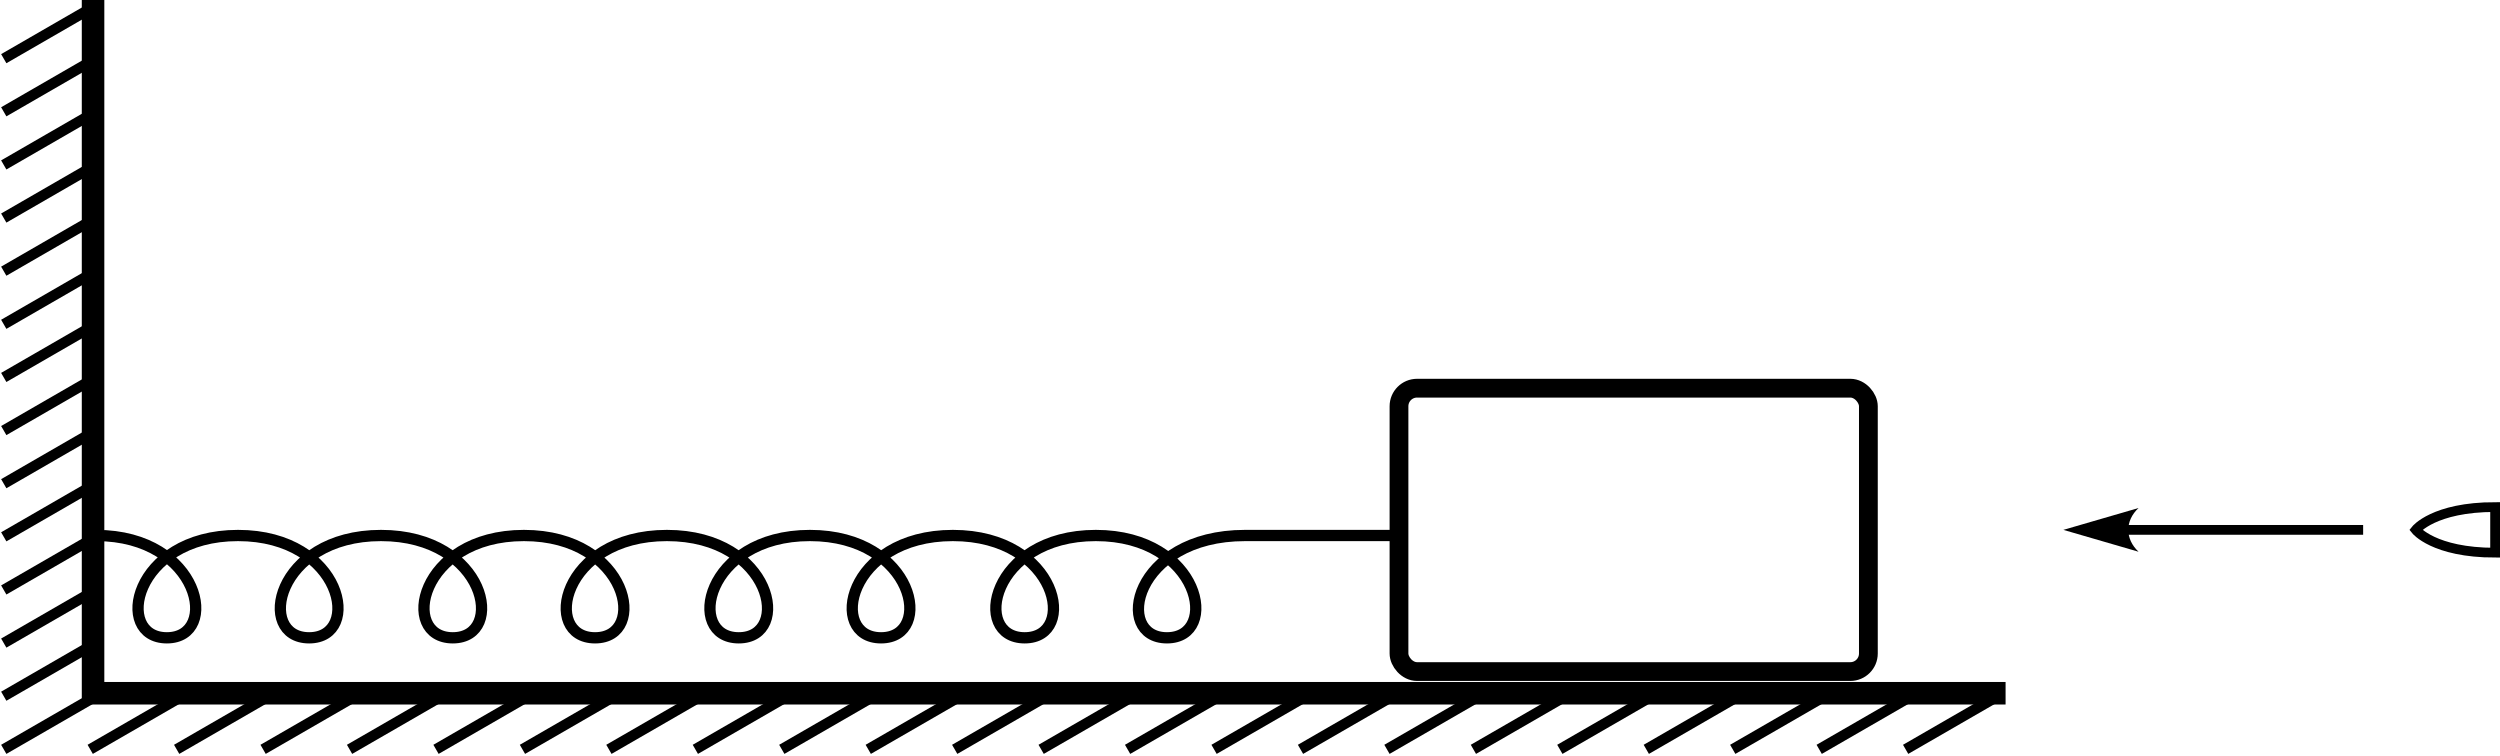 <?xml version="1.0" encoding="UTF-8" standalone="no"?>
<!-- Created with Inkscape (http://www.inkscape.org/) -->

<svg
   width="332.888"
   height="100.646"
   viewBox="0 0 332.888 100.646"
   version="1.1"
   id="svg1"
   inkscape:version="1.3 (0e150ed, 2023-07-21)"
   sodipodi:docname="165t.svg"
   xmlns:inkscape="http://www.inkscape.org/namespaces/inkscape"
   xmlns:sodipodi="http://sodipodi.sourceforge.net/DTD/sodipodi-0.dtd"
   xmlns="http://www.w3.org/2000/svg"
   xmlns:svg="http://www.w3.org/2000/svg">
  <sodipodi:namedview
     id="namedview1"
     pagecolor="#ffffff"
     bordercolor="#000000"
     borderopacity="0.25"
     inkscape:showpageshadow="2"
     inkscape:pageopacity="0.0"
     inkscape:pagecheckerboard="0"
     inkscape:deskcolor="#d1d1d1"
     inkscape:document-units="px"
     inkscape:zoom="1.4596329"
     inkscape:cx="114.75488"
     inkscape:cy="50.69768"
     inkscape:window-width="1440"
     inkscape:window-height="819"
     inkscape:window-x="0"
     inkscape:window-y="25"
     inkscape:window-maximized="0"
     inkscape:current-layer="layer1" />
  <defs
     id="defs1">
    <marker
       style="overflow:visible"
       id="ConcaveTriangle"
       refX="0"
       refY="0"
       orient="auto-start-reverse"
       inkscape:stockid="Concave triangle arrow"
       markerWidth="1"
       markerHeight="0.8"
       viewBox="0 0 1 1"
       inkscape:isstock="true"
       inkscape:collect="always"
       preserveAspectRatio="none">
      <path
         transform="scale(0.7)"
         d="M -2,-4 9,0 -2,4 c 2,-2.33 2,-5.66 0,-8 z"
         style="fill:context-stroke;fill-rule:evenodd;stroke:none"
         id="path7" />
    </marker>
  </defs>
  <g
     inkscape:label="Layer 1"
     inkscape:groupmode="layer"
     id="layer1"
     transform="translate(-18.34,-31.024)">
    <path
       style="font-variation-settings:normal;opacity:1;fill:none;fill-opacity:1;stroke:#000000;stroke-width:3;stroke-linecap:butt;stroke-linejoin:miter;stroke-miterlimit:4;stroke-dasharray:none;stroke-dashoffset:0;stroke-opacity:1;stop-color:#000000;stop-opacity:1"
       d="m 30.731,31.024 v 92.309 H 285.393"
       id="path1" />
    <path
       style="font-variation-settings:normal;opacity:1;fill:none;fill-opacity:1;stroke:#000000;stroke-width:1.5;stroke-linecap:butt;stroke-linejoin:miter;stroke-miterlimit:4;stroke-dasharray:none;stroke-dashoffset:0;stroke-opacity:1;stop-color:#000000;stop-opacity:1"
       d="m 31.166,102.329 c 13.903,0 16.533,13.623 9.393,13.623 -7.141,0 -4.511,-13.623 9.472,-13.623 13.983,0 16.613,13.623 9.472,13.623 -7.141,0 -4.511,-13.623 9.563,-13.623 14.074,0 16.704,13.623 9.563,13.623 -7.141,0 -4.511,-13.623 9.472,-13.623 13.983,0 16.613,13.623 9.472,13.623 -7.141,0 -4.511,-13.623 9.568,-13.623 14.079,0 16.709,13.623 9.568,13.623 -7.141,0 -4.511,-13.623 9.472,-13.623 13.983,0 16.613,13.623 9.472,13.623 -7.141,0 -4.511,-13.623 9.563,-13.623 14.074,0 16.704,13.623 9.563,13.623 -7.141,0 -4.511,-13.623 9.472,-13.623 13.983,0 16.613,13.623 9.472,13.623 -7.141,0 -4.511,-13.623 10.397,-13.623 h 19.529"
       id="path2"
       sodipodi:nodetypes="cccccccccccccccccc" />
    <rect
       style="fill:none;stroke:#000000;stroke-width:2.5;stroke-linejoin:bevel;stroke-miterlimit:3.2;stroke-dasharray:none;stroke-opacity:1;paint-order:stroke fill markers"
       id="rect3"
       width="62.501"
       height="37.733"
       x="204.623"
       y="82.713"
       ry="2.404" />
    <path
       style="font-variation-settings:normal;opacity:1;fill:none;fill-opacity:1;stroke:#000000;stroke-width:1.3;stroke-linecap:butt;stroke-linejoin:miter;stroke-miterlimit:4;stroke-dasharray:none;stroke-dashoffset:0;stroke-opacity:1;stop-color:#000000;stop-opacity:1"
       d="m 350.578,98.542 c -8.179,0 -10.571,3.037 -10.571,3.037 0,0 2.392,3.037 10.571,3.037 z"
       id="path3"
       sodipodi:nodetypes="cccc" />
    <path
       style="font-variation-settings:normal;opacity:1;fill:none;fill-opacity:1;stroke:#000000;stroke-width:1.3;stroke-linecap:butt;stroke-linejoin:miter;stroke-miterlimit:4;stroke-dasharray:none;stroke-dashoffset:0;stroke-opacity:1;marker-end:url(#ConcaveTriangle);stop-color:#000000;stop-opacity:1"
       d="m 333.004,101.579 h -31.724"
       id="path4" />
    <path
       style="font-variation-settings:normal;opacity:1;fill:none;fill-opacity:1;stroke:#000000;stroke-width:1.4;stroke-linecap:butt;stroke-linejoin:miter;stroke-miterlimit:4;stroke-dasharray:none;stroke-dashoffset:0;stroke-opacity:1;stop-color:#000000;stop-opacity:1"
       d="M 30.731,31.971 18.84,38.837"
       id="path5" />
    <path
       style="font-variation-settings:normal;fill:none;fill-opacity:1;stroke:#000000;stroke-width:1.4;stroke-linecap:butt;stroke-linejoin:miter;stroke-miterlimit:4;stroke-dasharray:none;stroke-dashoffset:0;stroke-opacity:1;stop-color:#000000"
       d="m 30.731,123.939 -11.891,6.865"
       id="path5-7" />
    <path
       style="font-variation-settings:normal;fill:none;fill-opacity:1;stroke:#000000;stroke-width:1.4;stroke-linecap:butt;stroke-linejoin:miter;stroke-miterlimit:4;stroke-dasharray:none;stroke-dashoffset:0;stroke-opacity:1;stop-color:#000000"
       d="m 283.977,123.939 -11.891,6.865"
       id="path5-7-2" />
    <g
       id="g18"
       style="stroke-width:1.4;stroke-dasharray:none">
      <path
         d="M 30.731,39.046 18.84,45.911"
         style="font-variation-settings:normal;opacity:1;fill:none;fill-opacity:1;stroke:#000000;stroke-width:1.4;stroke-linecap:butt;stroke-linejoin:miter;stroke-miterlimit:4;stroke-dasharray:none;stroke-dashoffset:0;stroke-opacity:1;stop-color:#000000;stop-opacity:1"
         id="path6" />
      <path
         d="m 30.731,46.12 -11.891,6.865"
         style="font-variation-settings:normal;opacity:1;fill:none;fill-opacity:1;stroke:#000000;stroke-width:1.4;stroke-linecap:butt;stroke-linejoin:miter;stroke-miterlimit:4;stroke-dasharray:none;stroke-dashoffset:0;stroke-opacity:1;stop-color:#000000;stop-opacity:1"
         id="path8" />
      <path
         d="m 30.731,53.195 -11.891,6.865"
         style="font-variation-settings:normal;opacity:1;fill:none;fill-opacity:1;stroke:#000000;stroke-width:1.4;stroke-linecap:butt;stroke-linejoin:miter;stroke-miterlimit:4;stroke-dasharray:none;stroke-dashoffset:0;stroke-opacity:1;stop-color:#000000;stop-opacity:1"
         id="path9" />
      <path
         d="m 30.731,60.269 -11.891,6.865"
         style="font-variation-settings:normal;opacity:1;fill:none;fill-opacity:1;stroke:#000000;stroke-width:1.4;stroke-linecap:butt;stroke-linejoin:miter;stroke-miterlimit:4;stroke-dasharray:none;stroke-dashoffset:0;stroke-opacity:1;stop-color:#000000;stop-opacity:1"
         id="path10" />
      <path
         d="m 30.731,67.343 -11.891,6.865"
         style="font-variation-settings:normal;opacity:1;fill:none;fill-opacity:1;stroke:#000000;stroke-width:1.4;stroke-linecap:butt;stroke-linejoin:miter;stroke-miterlimit:4;stroke-dasharray:none;stroke-dashoffset:0;stroke-opacity:1;stop-color:#000000;stop-opacity:1"
         id="path11" />
      <path
         d="m 30.731,74.418 -11.891,6.865"
         style="font-variation-settings:normal;opacity:1;fill:none;fill-opacity:1;stroke:#000000;stroke-width:1.4;stroke-linecap:butt;stroke-linejoin:miter;stroke-miterlimit:4;stroke-dasharray:none;stroke-dashoffset:0;stroke-opacity:1;stop-color:#000000;stop-opacity:1"
         id="path12" />
      <path
         d="m 30.731,81.492 -11.891,6.865"
         style="font-variation-settings:normal;opacity:1;fill:none;fill-opacity:1;stroke:#000000;stroke-width:1.4;stroke-linecap:butt;stroke-linejoin:miter;stroke-miterlimit:4;stroke-dasharray:none;stroke-dashoffset:0;stroke-opacity:1;stop-color:#000000;stop-opacity:1"
         id="path13" />
      <path
         d="M 30.731,88.567 18.84,95.432"
         style="font-variation-settings:normal;opacity:1;fill:none;fill-opacity:1;stroke:#000000;stroke-width:1.4;stroke-linecap:butt;stroke-linejoin:miter;stroke-miterlimit:4;stroke-dasharray:none;stroke-dashoffset:0;stroke-opacity:1;stop-color:#000000;stop-opacity:1"
         id="path14" />
      <path
         d="m 30.731,95.641 -11.891,6.865"
         style="font-variation-settings:normal;opacity:1;fill:none;fill-opacity:1;stroke:#000000;stroke-width:1.4;stroke-linecap:butt;stroke-linejoin:miter;stroke-miterlimit:4;stroke-dasharray:none;stroke-dashoffset:0;stroke-opacity:1;stop-color:#000000;stop-opacity:1"
         id="path15" />
      <path
         d="m 30.731,102.716 -11.891,6.865"
         style="font-variation-settings:normal;opacity:1;fill:none;fill-opacity:1;stroke:#000000;stroke-width:1.4;stroke-linecap:butt;stroke-linejoin:miter;stroke-miterlimit:4;stroke-dasharray:none;stroke-dashoffset:0;stroke-opacity:1;stop-color:#000000;stop-opacity:1"
         id="path16" />
      <path
         d="m 30.731,109.79 -11.891,6.865"
         style="font-variation-settings:normal;opacity:1;fill:none;fill-opacity:1;stroke:#000000;stroke-width:1.4;stroke-linecap:butt;stroke-linejoin:miter;stroke-miterlimit:4;stroke-dasharray:none;stroke-dashoffset:0;stroke-opacity:1;stop-color:#000000;stop-opacity:1"
         id="path17" />
      <path
         d="m 30.731,116.864 -11.891,6.866"
         style="font-variation-settings:normal;opacity:1;fill:none;fill-opacity:1;stroke:#000000;stroke-width:1.4;stroke-linecap:butt;stroke-linejoin:miter;stroke-miterlimit:4;stroke-dasharray:none;stroke-dashoffset:0;stroke-opacity:1;stop-color:#000000;stop-opacity:1"
         id="path18" />
    </g>
    <g
       id="g39"
       style="stroke-width:1.4;stroke-dasharray:none">
      <path
         d="m 272.466,123.939 -11.891,6.865"
         style="font-variation-settings:normal;fill:none;fill-opacity:1;stroke:#000000;stroke-width:1.4;stroke-linecap:butt;stroke-linejoin:miter;stroke-miterlimit:4;stroke-dasharray:none;stroke-dashoffset:0;stroke-opacity:1;stop-color:#000000"
         id="path19" />
      <path
         d="m 260.955,123.939 -11.891,6.865"
         style="font-variation-settings:normal;fill:none;fill-opacity:1;stroke:#000000;stroke-width:1.4;stroke-linecap:butt;stroke-linejoin:miter;stroke-miterlimit:4;stroke-dasharray:none;stroke-dashoffset:0;stroke-opacity:1;stop-color:#000000"
         id="path20" />
      <path
         d="m 249.444,123.939 -11.891,6.865"
         style="font-variation-settings:normal;fill:none;fill-opacity:1;stroke:#000000;stroke-width:1.4;stroke-linecap:butt;stroke-linejoin:miter;stroke-miterlimit:4;stroke-dasharray:none;stroke-dashoffset:0;stroke-opacity:1;stop-color:#000000"
         id="path21" />
      <path
         d="m 237.932,123.939 -11.891,6.865"
         style="font-variation-settings:normal;fill:none;fill-opacity:1;stroke:#000000;stroke-width:1.4;stroke-linecap:butt;stroke-linejoin:miter;stroke-miterlimit:4;stroke-dasharray:none;stroke-dashoffset:0;stroke-opacity:1;stop-color:#000000"
         id="path22" />
      <path
         d="m 226.421,123.939 -11.891,6.865"
         style="font-variation-settings:normal;fill:none;fill-opacity:1;stroke:#000000;stroke-width:1.4;stroke-linecap:butt;stroke-linejoin:miter;stroke-miterlimit:4;stroke-dasharray:none;stroke-dashoffset:0;stroke-opacity:1;stop-color:#000000"
         id="path23" />
      <path
         d="m 214.91,123.939 -11.891,6.865"
         style="font-variation-settings:normal;fill:none;fill-opacity:1;stroke:#000000;stroke-width:1.4;stroke-linecap:butt;stroke-linejoin:miter;stroke-miterlimit:4;stroke-dasharray:none;stroke-dashoffset:0;stroke-opacity:1;stop-color:#000000"
         id="path24" />
      <path
         d="m 203.399,123.939 -11.891,6.865"
         style="font-variation-settings:normal;fill:none;fill-opacity:1;stroke:#000000;stroke-width:1.4;stroke-linecap:butt;stroke-linejoin:miter;stroke-miterlimit:4;stroke-dasharray:none;stroke-dashoffset:0;stroke-opacity:1;stop-color:#000000"
         id="path25" />
      <path
         d="m 191.888,123.939 -11.891,6.865"
         style="font-variation-settings:normal;fill:none;fill-opacity:1;stroke:#000000;stroke-width:1.4;stroke-linecap:butt;stroke-linejoin:miter;stroke-miterlimit:4;stroke-dasharray:none;stroke-dashoffset:0;stroke-opacity:1;stop-color:#000000"
         id="path26" />
      <path
         d="m 180.376,123.939 -11.891,6.865"
         style="font-variation-settings:normal;fill:none;fill-opacity:1;stroke:#000000;stroke-width:1.4;stroke-linecap:butt;stroke-linejoin:miter;stroke-miterlimit:4;stroke-dasharray:none;stroke-dashoffset:0;stroke-opacity:1;stop-color:#000000"
         id="path27" />
      <path
         d="m 168.865,123.939 -11.891,6.865"
         style="font-variation-settings:normal;fill:none;fill-opacity:1;stroke:#000000;stroke-width:1.4;stroke-linecap:butt;stroke-linejoin:miter;stroke-miterlimit:4;stroke-dasharray:none;stroke-dashoffset:0;stroke-opacity:1;stop-color:#000000"
         id="path28" />
      <path
         d="m 157.354,123.939 -11.891,6.865"
         style="font-variation-settings:normal;fill:none;fill-opacity:1;stroke:#000000;stroke-width:1.4;stroke-linecap:butt;stroke-linejoin:miter;stroke-miterlimit:4;stroke-dasharray:none;stroke-dashoffset:0;stroke-opacity:1;stop-color:#000000"
         id="path29" />
      <path
         d="m 145.843,123.939 -11.891,6.865"
         style="font-variation-settings:normal;fill:none;fill-opacity:1;stroke:#000000;stroke-width:1.4;stroke-linecap:butt;stroke-linejoin:miter;stroke-miterlimit:4;stroke-dasharray:none;stroke-dashoffset:0;stroke-opacity:1;stop-color:#000000"
         id="path30" />
      <path
         d="m 134.332,123.939 -11.891,6.865"
         style="font-variation-settings:normal;fill:none;fill-opacity:1;stroke:#000000;stroke-width:1.4;stroke-linecap:butt;stroke-linejoin:miter;stroke-miterlimit:4;stroke-dasharray:none;stroke-dashoffset:0;stroke-opacity:1;stop-color:#000000"
         id="path31" />
      <path
         d="m 122.82,123.939 -11.891,6.865"
         style="font-variation-settings:normal;fill:none;fill-opacity:1;stroke:#000000;stroke-width:1.4;stroke-linecap:butt;stroke-linejoin:miter;stroke-miterlimit:4;stroke-dasharray:none;stroke-dashoffset:0;stroke-opacity:1;stop-color:#000000"
         id="path32" />
      <path
         d="m 111.309,123.939 -11.891,6.865"
         style="font-variation-settings:normal;fill:none;fill-opacity:1;stroke:#000000;stroke-width:1.4;stroke-linecap:butt;stroke-linejoin:miter;stroke-miterlimit:4;stroke-dasharray:none;stroke-dashoffset:0;stroke-opacity:1;stop-color:#000000"
         id="path33" />
      <path
         d="m 99.798,123.939 -11.891,6.865"
         style="font-variation-settings:normal;fill:none;fill-opacity:1;stroke:#000000;stroke-width:1.4;stroke-linecap:butt;stroke-linejoin:miter;stroke-miterlimit:4;stroke-dasharray:none;stroke-dashoffset:0;stroke-opacity:1;stop-color:#000000"
         id="path34" />
      <path
         d="m 88.287,123.939 -11.891,6.865"
         style="font-variation-settings:normal;fill:none;fill-opacity:1;stroke:#000000;stroke-width:1.4;stroke-linecap:butt;stroke-linejoin:miter;stroke-miterlimit:4;stroke-dasharray:none;stroke-dashoffset:0;stroke-opacity:1;stop-color:#000000"
         id="path35" />
      <path
         d="m 76.776,123.939 -11.891,6.865"
         style="font-variation-settings:normal;fill:none;fill-opacity:1;stroke:#000000;stroke-width:1.4;stroke-linecap:butt;stroke-linejoin:miter;stroke-miterlimit:4;stroke-dasharray:none;stroke-dashoffset:0;stroke-opacity:1;stop-color:#000000"
         id="path36" />
      <path
         d="m 65.264,123.939 -11.891,6.865"
         style="font-variation-settings:normal;fill:none;fill-opacity:1;stroke:#000000;stroke-width:1.4;stroke-linecap:butt;stroke-linejoin:miter;stroke-miterlimit:4;stroke-dasharray:none;stroke-dashoffset:0;stroke-opacity:1;stop-color:#000000"
         id="path37" />
      <path
         d="m 53.753,123.939 -11.891,6.865"
         style="font-variation-settings:normal;fill:none;fill-opacity:1;stroke:#000000;stroke-width:1.4;stroke-linecap:butt;stroke-linejoin:miter;stroke-miterlimit:4;stroke-dasharray:none;stroke-dashoffset:0;stroke-opacity:1;stop-color:#000000"
         id="path38" />
      <path
         d="m 42.242,123.939 -11.891,6.865"
         style="font-variation-settings:normal;fill:none;fill-opacity:1;stroke:#000000;stroke-width:1.4;stroke-linecap:butt;stroke-linejoin:miter;stroke-miterlimit:4;stroke-dasharray:none;stroke-dashoffset:0;stroke-opacity:1;stop-color:#000000"
         id="path39" />
    </g>
  </g>
</svg>
